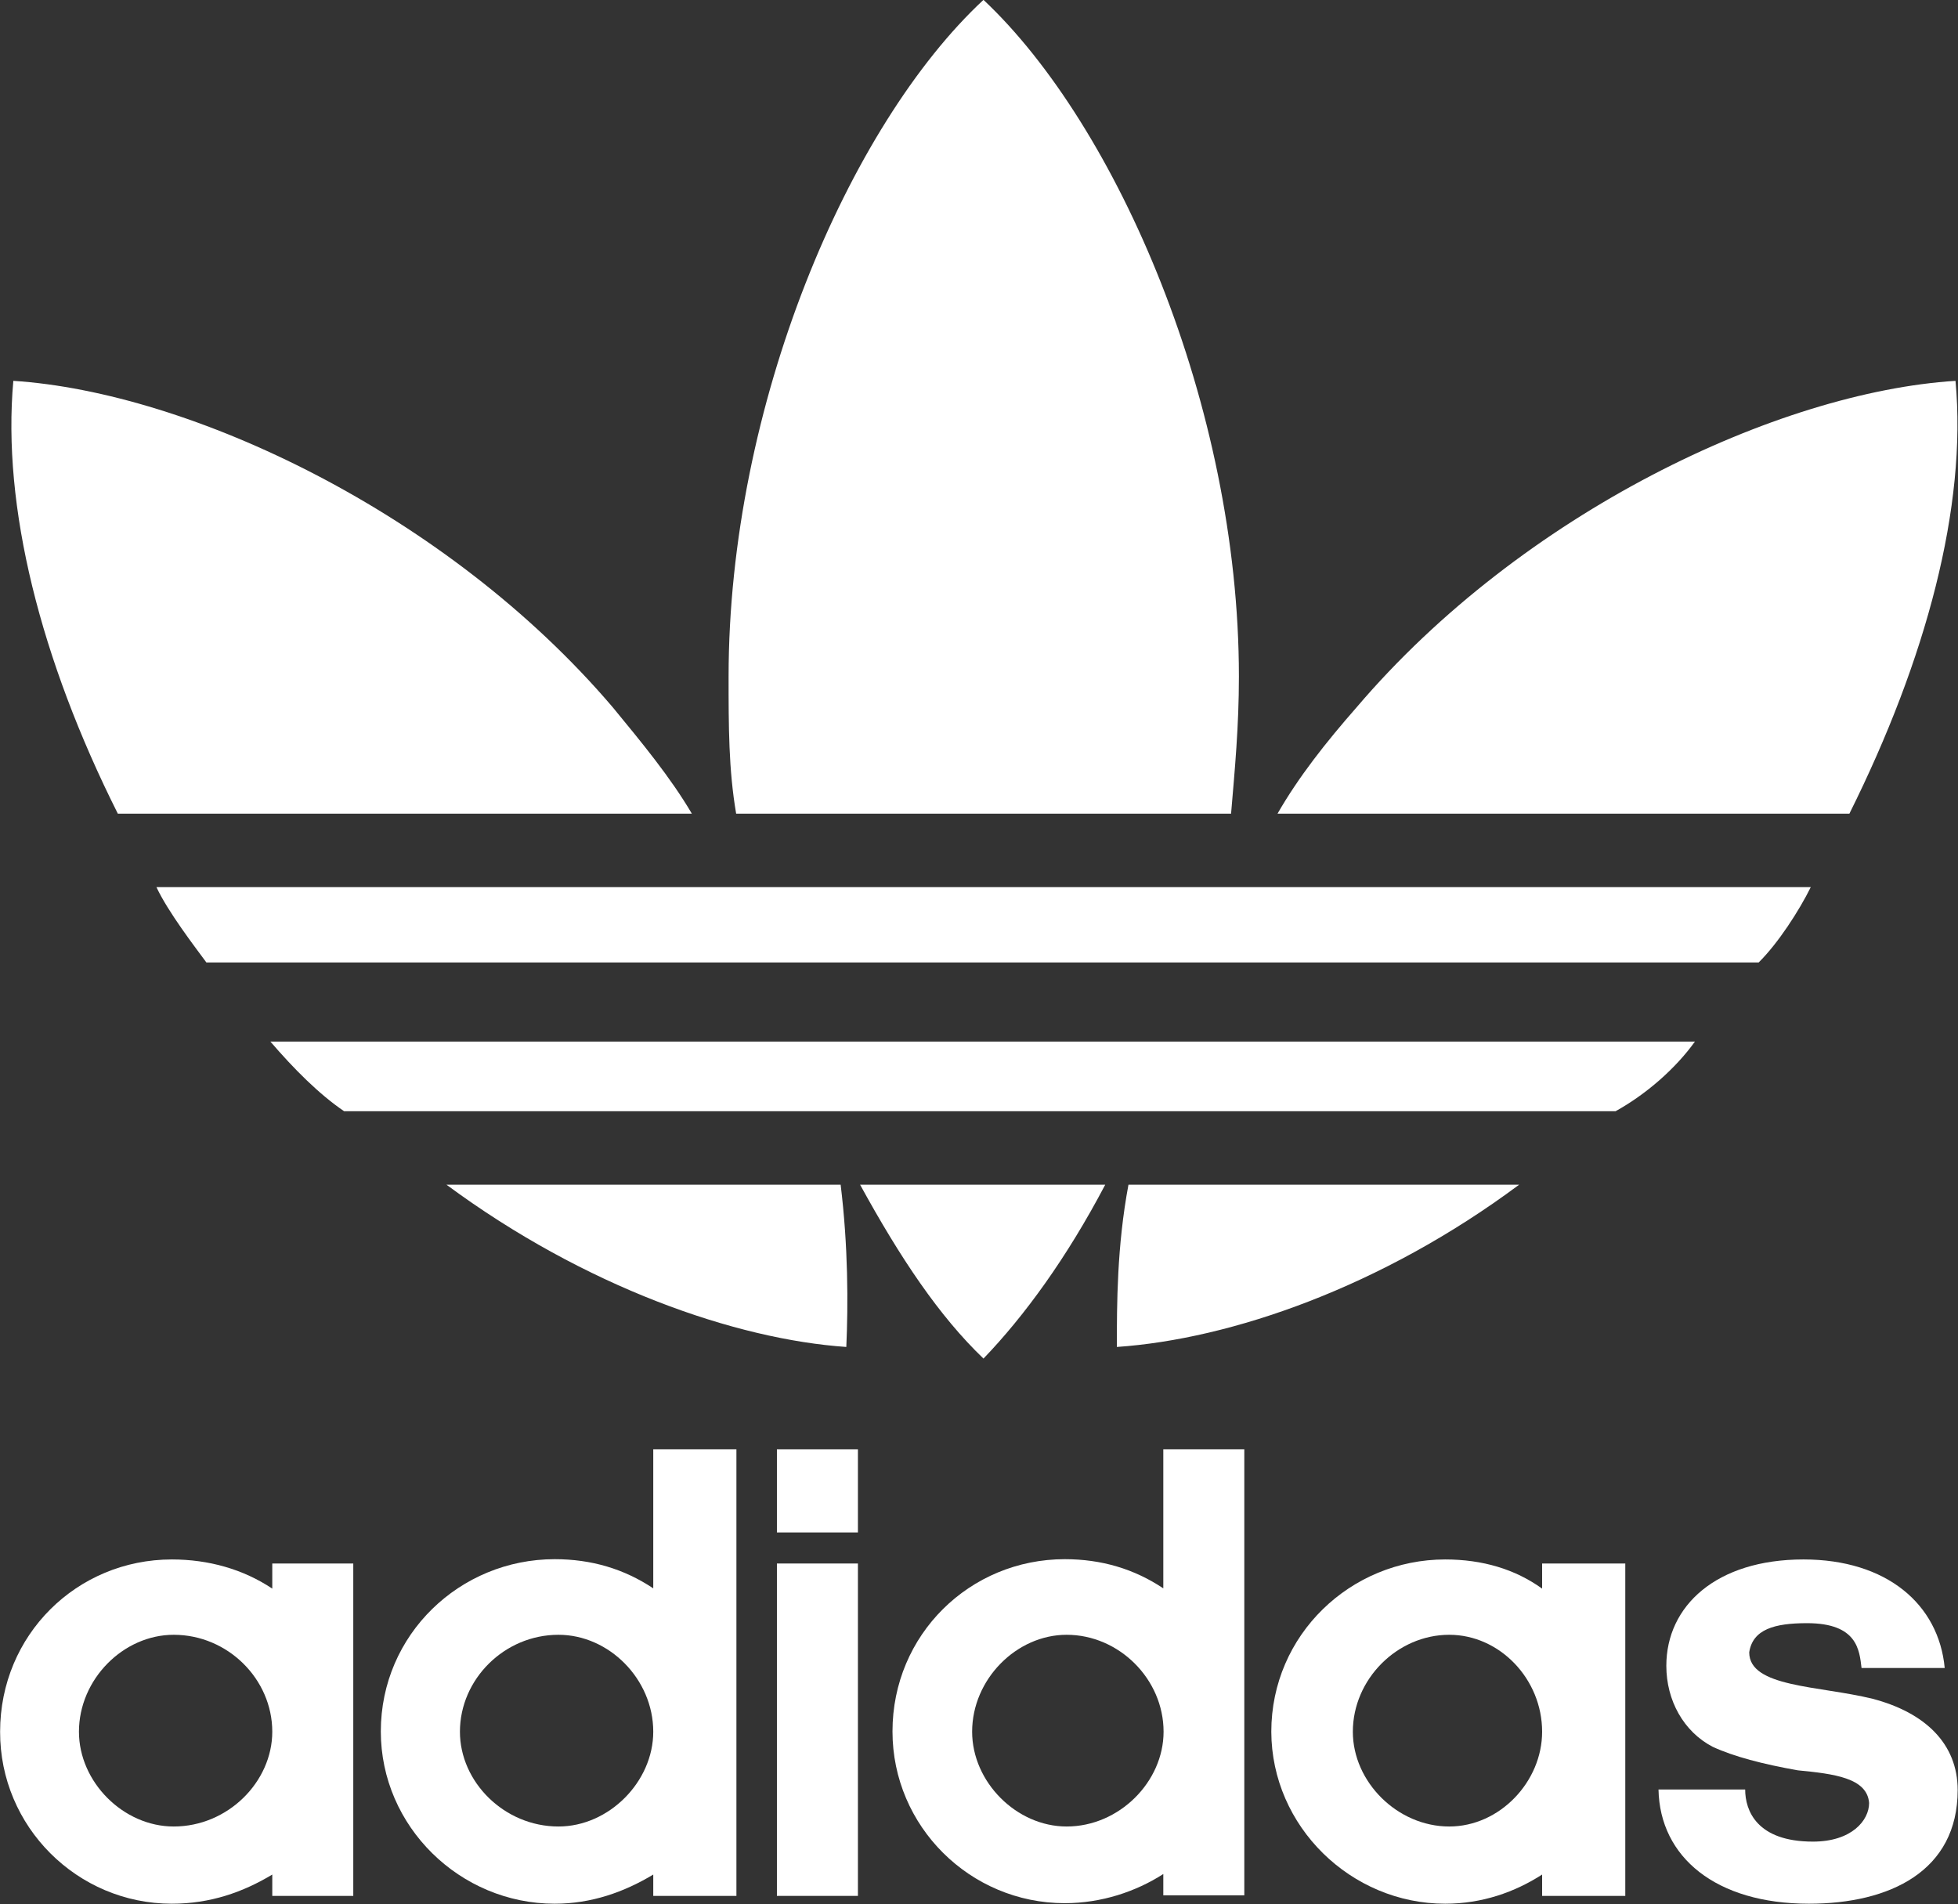 <?xml version="1.0" encoding="utf-8"?>
<!-- Generator: Adobe Illustrator 21.0.0, SVG Export Plug-In . SVG Version: 6.00 Build 0)  -->
<svg version="1.1"
	 id="svg2971" inkscape:version="0.91 r13725" sodipodi:docname="Adidas Classic.svg" sodipodi:version="0.32" xmlns:cc="http://creativecommons.org/ns#" xmlns:dc="http://purl.org/dc/elements/1.1/" xmlns:inkscape="http://www.inkscape.org/namespaces/inkscape" xmlns:rdf="http://www.w3.org/1999/02/22-rdf-syntax-ns#" xmlns:sodipodi="http://sodipodi.sourceforge.net/DTD/sodipodi-0.dtd" xmlns:svg="http://www.w3.org/2000/svg"
	 xmlns="http://www.w3.org/2000/svg" xmlns:xlink="http://www.w3.org/1999/xlink" x="0px" y="0px" viewBox="0 0 1000 972.4"
	 style="enable-background:new 0 0 1000 972.4;" xml:space="preserve">
<rect x="0" y="0" width="1000" height="972.4" fill="#333333" stroke="none"/>
<style type="text/css">
	.st0{fill:#FFFFFF;}
</style>
<sodipodi:namedview  bordercolor="#666666" borderopacity="1.0" id="base" inkscape:current-layer="g3003" inkscape:cx="198.13461" inkscape:cy="531.04738" inkscape:document-units="px" inkscape:pageopacity="0.0" inkscape:pageshadow="2" inkscape:window-height="705" inkscape:window-maximized="1" inkscape:window-width="1366" inkscape:window-x="-8" inkscape:window-y="-8" inkscape:zoom="0.35355339" pagecolor="#ffffff" showgrid="false">
	</sodipodi:namedview>
<g id="layer1" transform="translate(-193.432,95.224)" inkscape:groupmode="layer" inkscape:label="Ebene 1">
	<g id="g3003" transform="matrix(1.379,0,0,1.379,-73.35,-332.625)">
		<path id="path2425" inkscape:connector-curvature="0" class="st0" d="M864.1,500.7c-4.3,8.7-12.1,20.8-19.3,27.9H269.9
			c-4.2-5.7-14.2-18.7-18.5-27.9H864.1 M821.2,557.9c-7.2,10-17.9,19.4-29.4,25.8H320.9c-9.4-6.4-18.7-15.8-27.3-25.8H821.2
			 M756.1,610.9c-50.9,37.9-106.7,57.2-149,60.1c0-15.7,0-37.2,4.3-60.1H756.1 M917.7,313.2c4.3,46.5-10.8,103.1-39.3,160.3H666.6
			c7.8-13.6,17.9-26.4,29.3-39.4C757.4,361.9,852,317.4,917.7,313.2 M506.9,671c-40.8-2.8-96.7-22.1-148.1-60.1h146
			C507.6,633.8,507.6,655.3,506.9,671 M557.7,675.3c-16.4-15.7-30.8-37.2-45.7-64.4h90.8C588.5,638.1,572.8,659.6,557.7,675.3
			 M449.7,473.5H237.1c-28.7-57.2-42.9-113.8-38.7-160.3c65.1,4.2,160.5,48.7,222,120.9C431,447,441.7,459.9,449.7,473.5
			 M649.4,473.5H466.1c-2.8-16.4-2.8-32.3-2.8-50.8c0-100.3,44.4-204.1,94.4-250.6c49.5,46.5,94.6,150.3,94.6,250.6
			C652.3,441.2,650.8,457,649.4,473.5"/>
		<path id="path2449" inkscape:connector-curvature="0" class="st0" d="M863.4,877.2c30,0,55.1-12.1,55.1-42.1
			c0-17.2-12.1-28.7-31.5-33.8c-20-4.9-45.7-4.2-45.7-17.2c1.3-8.5,9.3-10.8,21.4-10.8c18.7,0,19.4,10,20.2,16.6h30.8
			c-2.2-23.6-21.5-40.2-52.3-40.2c-32.3,0-50.8,17.2-50.8,39.4c0,12.8,6.4,24.4,17.2,30c7.8,3.6,18.5,6.4,31.5,8.7
			c13.4,1.3,25.7,2.8,26.4,12.1c0,6.4-6.4,14.3-20.8,14.3c-20.8,0-25.1-11.5-25.1-19.3h-32.1C808.2,860,829,877.2,863.4,877.2"/>
		<path id="path2451" inkscape:connector-curvature="0" class="st0" d="M728.7,877.2c13.7,0,25.8-4.3,35.9-10.8v7.9h30.8V751.2
			h-30.8v9.3c-10-7.2-22.1-10.8-35.9-10.8c-35,0-64.4,27.9-64.4,63.8C664.4,848.6,693.8,877.2,728.7,877.2L728.7,877.2z
			 M694.5,813.5c0-19.4,16.4-35.9,35.7-35.9c18.7,0,34.4,16.4,34.4,35.9c0,18.5-15.7,35.1-34.4,35.1
			C711,848.6,694.5,832.1,694.5,813.5"/>
		<path id="path2453" inkscape:connector-curvature="0" class="st0" d="M624.3,708.9v51.5c-10.8-7.2-22.9-10.8-36.5-10.8
			c-35.1,0-63.8,27.9-63.8,63.8c0,35.1,28.7,63.6,63.8,63.6c13.6,0,26.4-4.3,36.5-10.8v7.9h30V708.9H624.3L624.3,708.9z
			 M553.5,813.5c0-19.4,16.4-35.9,35-35.9c19.4,0,35.9,16.4,35.9,35.9c0,18.5-16.4,35.1-35.9,35.1
			C569.9,848.6,553.5,832.1,553.5,813.5"/>
		<path id="path2455" inkscape:connector-curvature="0" class="st0" d="M481.2,874.3h30V751.2h-30V874.3z M481.2,739.7h30v-30.8h-30
			V739.7"/>
		<path id="path2457" inkscape:connector-curvature="0" class="st0" d="M398.9,877.2c13.6,0,25.7-4.3,36.5-10.8v7.9h30.8V708.9
			h-30.8v51.5c-10.8-7.2-22.9-10.8-36.5-10.8c-35.1,0-64.4,27.9-64.4,63.8C334.5,848.6,363.8,877.2,398.9,877.2L398.9,877.2z
			 M363.8,813.5c0-19.4,16.4-35.9,36.5-35.9c18.7,0,35.1,16.4,35.1,35.9c0,18.5-16.4,35.1-35.1,35.1
			C380.2,848.6,363.8,832.1,363.8,813.5"/>
		<path id="path2459" inkscape:connector-curvature="0" class="st0" d="M257.1,877.2c14.3,0,26.4-4.3,37.2-10.8v7.9h30V751.2h-30
			v9.3c-10.8-7.2-23.6-10.8-37.2-10.8c-35.1,0-63.6,27.9-63.6,63.8C193.4,848.6,222,877.2,257.1,877.2L257.1,877.2z M222.7,813.5
			c0-19.4,16.4-35.9,35.1-35.9c20,0,36.5,16.4,36.5,35.9c0,18.5-16.4,35.1-36.5,35.1C239.1,848.6,222.7,832.1,222.7,813.5"/>
	</g>
</g>
</svg>
